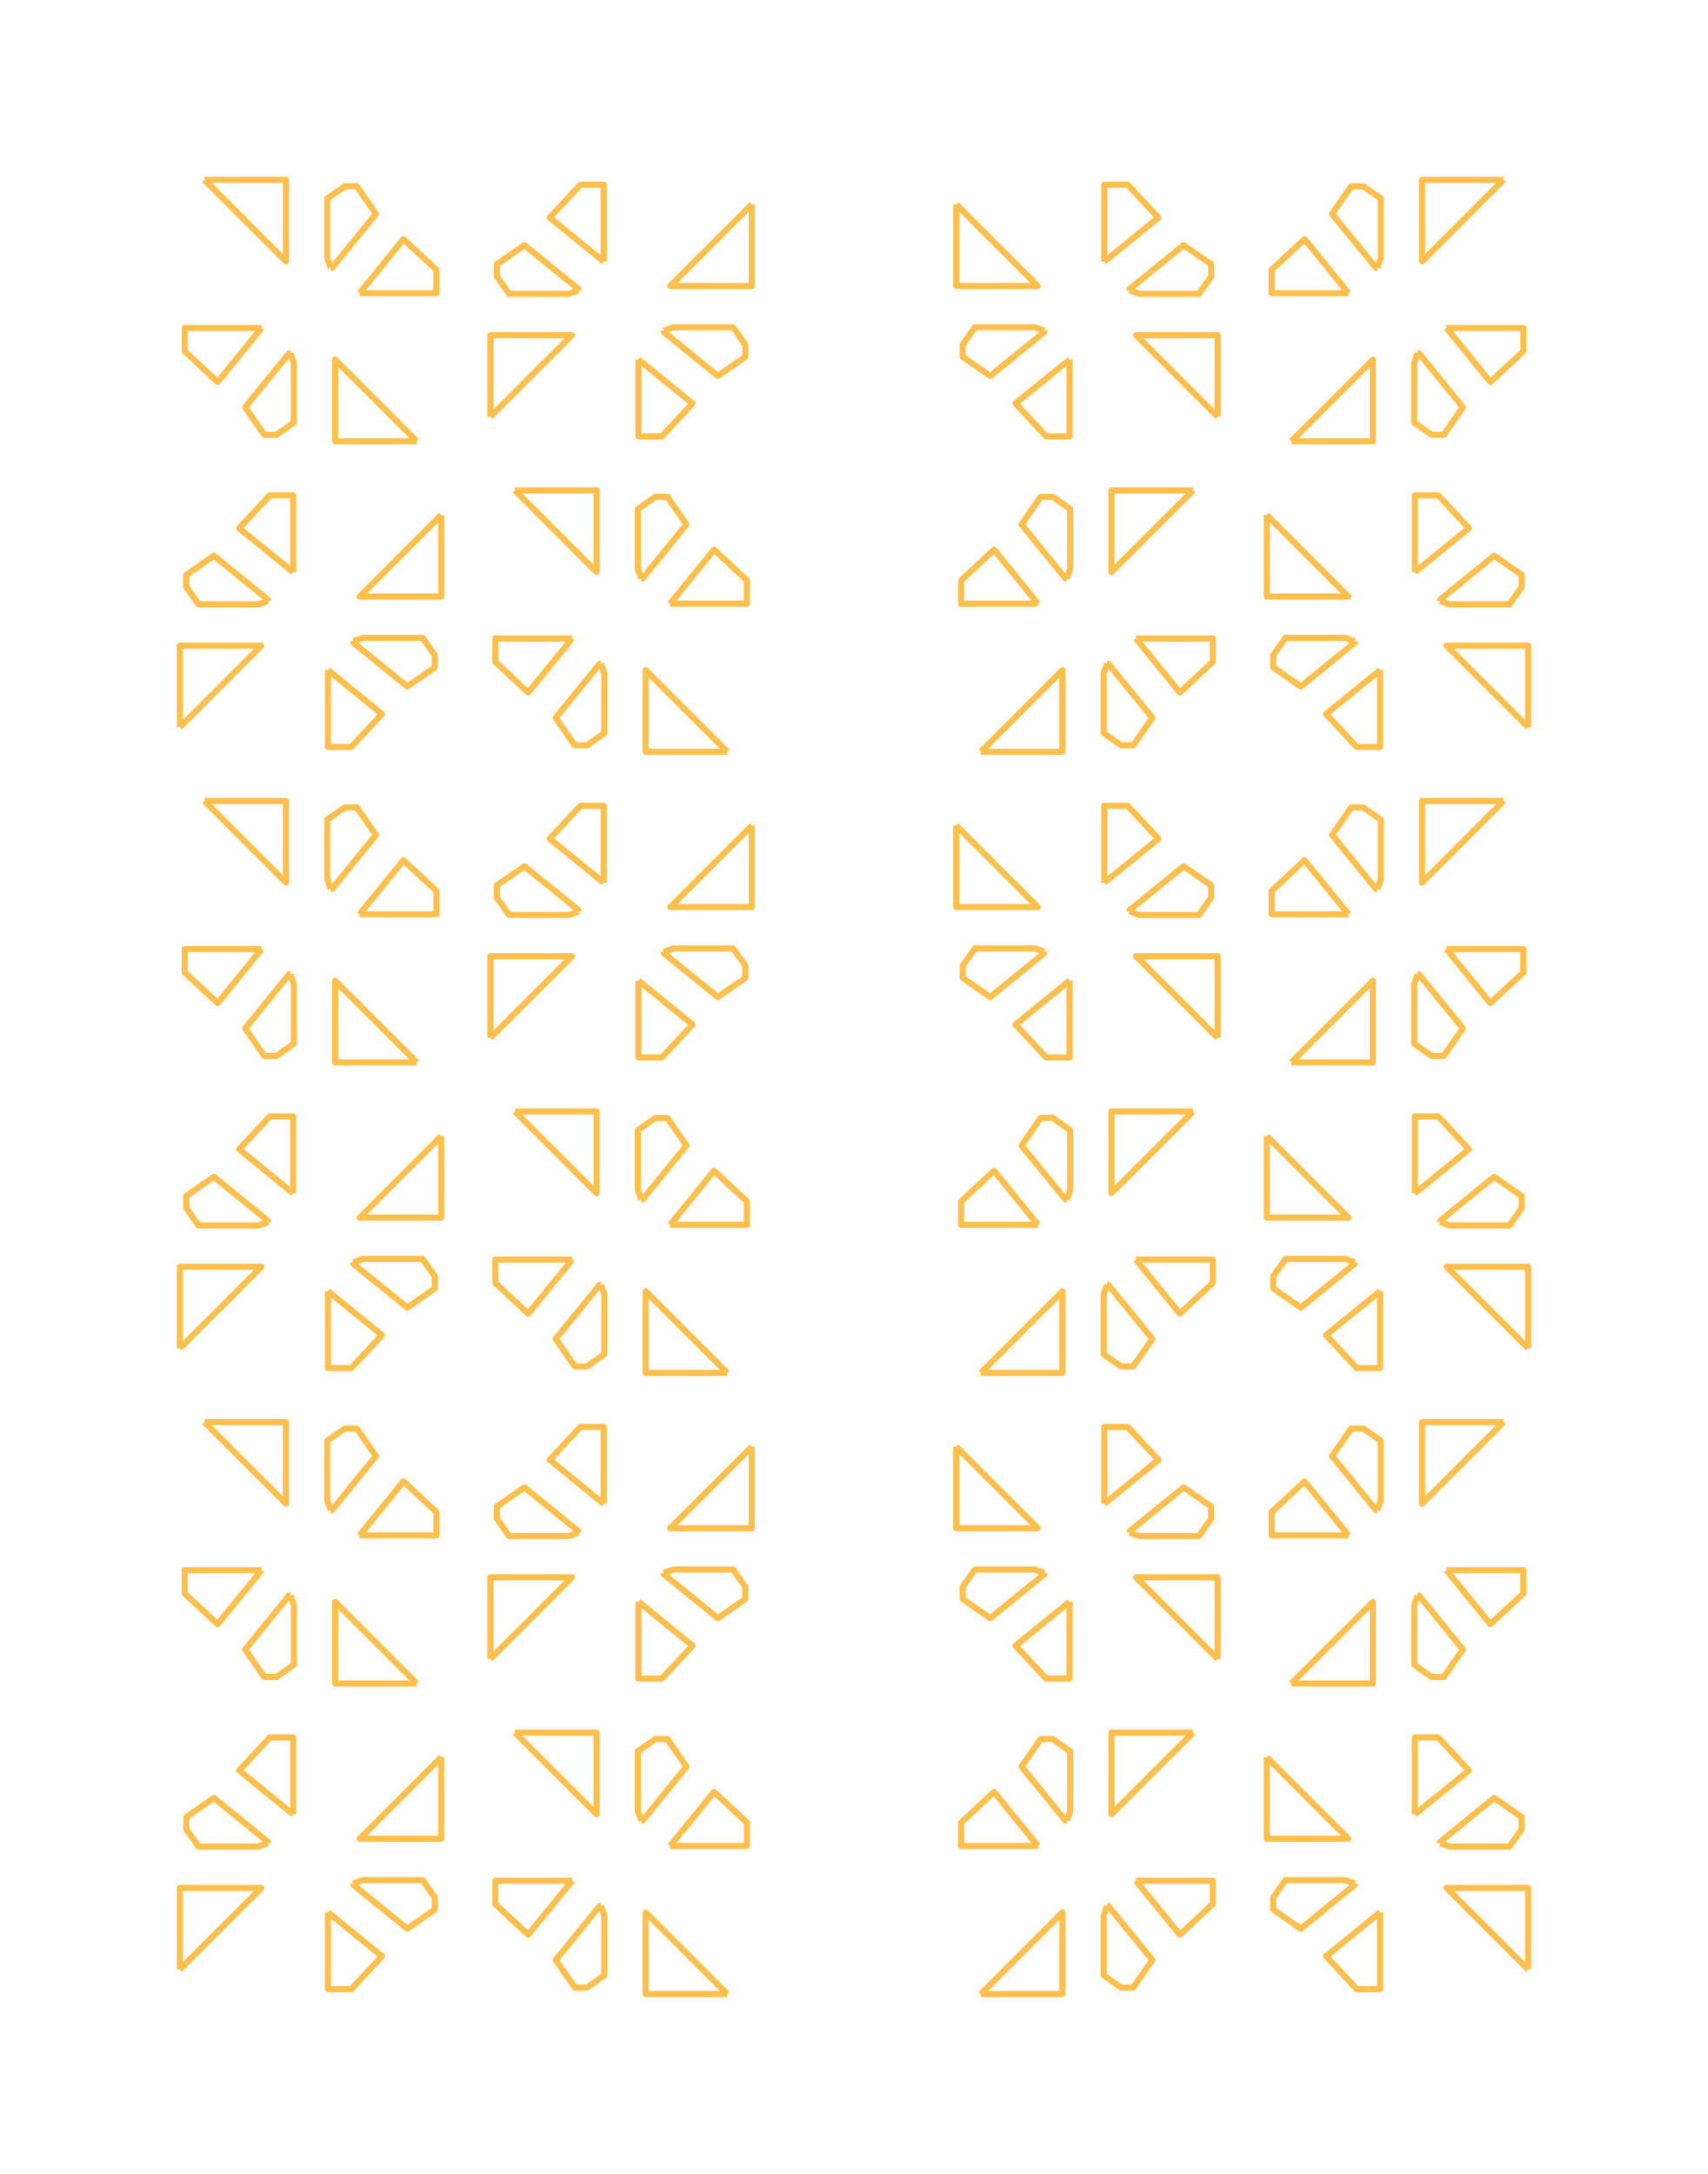 <?xml version="1.0" encoding="utf-8" standalone="no"?>
<!DOCTYPE svg PUBLIC "-//W3C//DTD SVG 1.1//EN"
  "http://www.w3.org/Graphics/SVG/1.1/DTD/svg11.dtd">
<!-- Created with matplotlib (https://matplotlib.org/) -->
<svg height="1008pt" version="1.1" viewBox="0 0 792 1008" width="792pt" xmlns="http://www.w3.org/2000/svg" xmlns:xlink="http://www.w3.org/1999/xlink">
 <defs>
  <style type="text/css">*{stroke-linecap:butt;stroke-linejoin:round;}</style>
 </defs>
 <g id="figure_1">
  <g id="axes_1">
   <g id="LineCollection_1">
    <path clip-path="url(#pae29282d50)" d="M 152.057 886.704 
L 177.11 907.074 
L 162.896 922.344 
L 152.057 922.344 
L 152.057 886.704 
" style="fill:none;stroke:#ffa500;stroke-opacity:0.7;stroke-width:2.835;"/>
    <path clip-path="url(#pae29282d50)" d="M 163.786 873.329 
L 168.228 871.764 
L 195.94 871.764 
L 201.608 879.826 
L 201.608 885.448 
L 188.839 894.316 
L 163.786 873.946 
L 163.786 873.329 
" style="fill:none;stroke:#ffa500;stroke-opacity:0.7;stroke-width:2.835;"/>
    <path clip-path="url(#pae29282d50)" d="M 204.607 814.785 
L 204.607 852.607 
L 166.785 852.607 
L 204.607 814.785 
" style="fill:none;stroke:#ffa500;stroke-opacity:0.7;stroke-width:2.835;"/>
    <path clip-path="url(#pae29282d50)" d="M 135.943 841.296 
L 110.89 820.926 
L 125.104 805.656 
L 135.943 805.656 
L 135.943 841.296 
" style="fill:none;stroke:#ffa500;stroke-opacity:0.7;stroke-width:2.835;"/>
    <path clip-path="url(#pae29282d50)" d="M 124.214 854.671 
L 119.772 856.236 
L 92.06 856.236 
L 86.392 848.174 
L 86.392 842.552 
L 99.161 833.684 
L 124.214 854.054 
L 124.214 854.671 
" style="fill:none;stroke:#ffa500;stroke-opacity:0.7;stroke-width:2.835;"/>
    <path clip-path="url(#pae29282d50)" d="M 83.393 913.215 
L 83.393 875.393 
L 121.215 875.393 
L 83.393 913.215 
" style="fill:none;stroke:#ffa500;stroke-opacity:0.7;stroke-width:2.835;"/>
    <path clip-path="url(#pae29282d50)" d="M 310.704 855.943 
L 331.074 830.89 
L 346.344 845.104 
L 346.344 855.943 
L 310.704 855.943 
" style="fill:none;stroke:#ffa500;stroke-opacity:0.7;stroke-width:2.835;"/>
    <path clip-path="url(#pae29282d50)" d="M 297.329 844.214 
L 295.764 839.772 
L 295.764 812.06 
L 303.826 806.392 
L 309.448 806.392 
L 318.316 819.161 
L 297.946 844.214 
L 297.329 844.214 
" style="fill:none;stroke:#ffa500;stroke-opacity:0.7;stroke-width:2.835;"/>
    <path clip-path="url(#pae29282d50)" d="M 238.785 803.393 
L 276.607 803.393 
L 276.607 841.215 
L 238.785 803.393 
" style="fill:none;stroke:#ffa500;stroke-opacity:0.7;stroke-width:2.835;"/>
    <path clip-path="url(#pae29282d50)" d="M 265.296 872.057 
L 244.926 897.11 
L 229.656 882.896 
L 229.656 872.057 
L 265.296 872.057 
" style="fill:none;stroke:#ffa500;stroke-opacity:0.7;stroke-width:2.835;"/>
    <path clip-path="url(#pae29282d50)" d="M 278.671 883.786 
L 280.236 888.228 
L 280.236 915.94 
L 272.174 921.608 
L 266.552 921.608 
L 257.684 908.839 
L 278.054 883.786 
L 278.671 883.786 
" style="fill:none;stroke:#ffa500;stroke-opacity:0.7;stroke-width:2.835;"/>
    <path clip-path="url(#pae29282d50)" d="M 337.215 924.607 
L 299.393 924.607 
L 299.393 886.785 
L 337.215 924.607 
" style="fill:none;stroke:#ffa500;stroke-opacity:0.7;stroke-width:2.835;"/>
    <path clip-path="url(#pae29282d50)" d="M 279.943 697.296 
L 254.89 676.926 
L 269.104 661.656 
L 279.943 661.656 
L 279.943 697.296 
" style="fill:none;stroke:#ffa500;stroke-opacity:0.7;stroke-width:2.835;"/>
    <path clip-path="url(#pae29282d50)" d="M 268.214 710.671 
L 263.772 712.236 
L 236.06 712.236 
L 230.392 704.174 
L 230.392 698.552 
L 243.161 689.684 
L 268.214 710.054 
L 268.214 710.671 
" style="fill:none;stroke:#ffa500;stroke-opacity:0.7;stroke-width:2.835;"/>
    <path clip-path="url(#pae29282d50)" d="M 227.393 769.215 
L 227.393 731.393 
L 265.215 731.393 
L 227.393 769.215 
" style="fill:none;stroke:#ffa500;stroke-opacity:0.7;stroke-width:2.835;"/>
    <path clip-path="url(#pae29282d50)" d="M 296.057 742.704 
L 321.11 763.074 
L 306.896 778.344 
L 296.057 778.344 
L 296.057 742.704 
" style="fill:none;stroke:#ffa500;stroke-opacity:0.7;stroke-width:2.835;"/>
    <path clip-path="url(#pae29282d50)" d="M 307.786 729.329 
L 312.228 727.764 
L 339.94 727.764 
L 345.608 735.826 
L 345.608 741.448 
L 332.839 750.316 
L 307.786 729.946 
L 307.786 729.329 
" style="fill:none;stroke:#ffa500;stroke-opacity:0.7;stroke-width:2.835;"/>
    <path clip-path="url(#pae29282d50)" d="M 348.607 670.785 
L 348.607 708.607 
L 310.785 708.607 
L 348.607 670.785 
" style="fill:none;stroke:#ffa500;stroke-opacity:0.7;stroke-width:2.835;"/>
    <path clip-path="url(#pae29282d50)" d="M 121.296 728.057 
L 100.926 753.11 
L 85.656 738.896 
L 85.656 728.057 
L 121.296 728.057 
" style="fill:none;stroke:#ffa500;stroke-opacity:0.7;stroke-width:2.835;"/>
    <path clip-path="url(#pae29282d50)" d="M 134.671 739.786 
L 136.236 744.228 
L 136.236 771.94 
L 128.174 777.608 
L 122.552 777.608 
L 113.684 764.839 
L 134.054 739.786 
L 134.671 739.786 
" style="fill:none;stroke:#ffa500;stroke-opacity:0.7;stroke-width:2.835;"/>
    <path clip-path="url(#pae29282d50)" d="M 193.215 780.607 
L 155.393 780.607 
L 155.393 742.785 
L 193.215 780.607 
" style="fill:none;stroke:#ffa500;stroke-opacity:0.7;stroke-width:2.835;"/>
    <path clip-path="url(#pae29282d50)" d="M 166.704 711.943 
L 187.074 686.89 
L 202.344 701.104 
L 202.344 711.943 
L 166.704 711.943 
" style="fill:none;stroke:#ffa500;stroke-opacity:0.7;stroke-width:2.835;"/>
    <path clip-path="url(#pae29282d50)" d="M 153.329 700.214 
L 151.764 695.772 
L 151.764 668.06 
L 159.826 662.392 
L 165.448 662.392 
L 174.316 675.161 
L 153.946 700.214 
L 153.329 700.214 
" style="fill:none;stroke:#ffa500;stroke-opacity:0.7;stroke-width:2.835;"/>
    <path clip-path="url(#pae29282d50)" d="M 94.785 659.393 
L 132.607 659.393 
L 132.607 697.215 
L 94.785 659.393 
" style="fill:none;stroke:#ffa500;stroke-opacity:0.7;stroke-width:2.835;"/>
    <path clip-path="url(#pae29282d50)" d="M 152.057 598.704 
L 177.11 619.074 
L 162.896 634.344 
L 152.057 634.344 
L 152.057 598.704 
" style="fill:none;stroke:#ffa500;stroke-opacity:0.7;stroke-width:2.835;"/>
    <path clip-path="url(#pae29282d50)" d="M 163.786 585.329 
L 168.228 583.764 
L 195.94 583.764 
L 201.608 591.826 
L 201.608 597.448 
L 188.839 606.316 
L 163.786 585.946 
L 163.786 585.329 
" style="fill:none;stroke:#ffa500;stroke-opacity:0.7;stroke-width:2.835;"/>
    <path clip-path="url(#pae29282d50)" d="M 204.607 526.785 
L 204.607 564.607 
L 166.785 564.607 
L 204.607 526.785 
" style="fill:none;stroke:#ffa500;stroke-opacity:0.7;stroke-width:2.835;"/>
    <path clip-path="url(#pae29282d50)" d="M 135.943 553.296 
L 110.89 532.926 
L 125.104 517.656 
L 135.943 517.656 
L 135.943 553.296 
" style="fill:none;stroke:#ffa500;stroke-opacity:0.7;stroke-width:2.835;"/>
    <path clip-path="url(#pae29282d50)" d="M 124.214 566.671 
L 119.772 568.236 
L 92.06 568.236 
L 86.392 560.174 
L 86.392 554.552 
L 99.161 545.684 
L 124.214 566.054 
L 124.214 566.671 
" style="fill:none;stroke:#ffa500;stroke-opacity:0.7;stroke-width:2.835;"/>
    <path clip-path="url(#pae29282d50)" d="M 83.393 625.215 
L 83.393 587.393 
L 121.215 587.393 
L 83.393 625.215 
" style="fill:none;stroke:#ffa500;stroke-opacity:0.7;stroke-width:2.835;"/>
    <path clip-path="url(#pae29282d50)" d="M 310.704 567.943 
L 331.074 542.89 
L 346.344 557.104 
L 346.344 567.943 
L 310.704 567.943 
" style="fill:none;stroke:#ffa500;stroke-opacity:0.7;stroke-width:2.835;"/>
    <path clip-path="url(#pae29282d50)" d="M 297.329 556.214 
L 295.764 551.772 
L 295.764 524.06 
L 303.826 518.392 
L 309.448 518.392 
L 318.316 531.161 
L 297.946 556.214 
L 297.329 556.214 
" style="fill:none;stroke:#ffa500;stroke-opacity:0.7;stroke-width:2.835;"/>
    <path clip-path="url(#pae29282d50)" d="M 238.785 515.393 
L 276.607 515.393 
L 276.607 553.215 
L 238.785 515.393 
" style="fill:none;stroke:#ffa500;stroke-opacity:0.7;stroke-width:2.835;"/>
    <path clip-path="url(#pae29282d50)" d="M 265.296 584.057 
L 244.926 609.11 
L 229.656 594.896 
L 229.656 584.057 
L 265.296 584.057 
" style="fill:none;stroke:#ffa500;stroke-opacity:0.7;stroke-width:2.835;"/>
    <path clip-path="url(#pae29282d50)" d="M 278.671 595.786 
L 280.236 600.228 
L 280.236 627.94 
L 272.174 633.608 
L 266.552 633.608 
L 257.684 620.839 
L 278.054 595.786 
L 278.671 595.786 
" style="fill:none;stroke:#ffa500;stroke-opacity:0.7;stroke-width:2.835;"/>
    <path clip-path="url(#pae29282d50)" d="M 337.215 636.607 
L 299.393 636.607 
L 299.393 598.785 
L 337.215 636.607 
" style="fill:none;stroke:#ffa500;stroke-opacity:0.7;stroke-width:2.835;"/>
    <path clip-path="url(#pae29282d50)" d="M 279.943 409.296 
L 254.89 388.926 
L 269.104 373.656 
L 279.943 373.656 
L 279.943 409.296 
" style="fill:none;stroke:#ffa500;stroke-opacity:0.7;stroke-width:2.835;"/>
    <path clip-path="url(#pae29282d50)" d="M 268.214 422.671 
L 263.772 424.236 
L 236.06 424.236 
L 230.392 416.174 
L 230.392 410.552 
L 243.161 401.684 
L 268.214 422.054 
L 268.214 422.671 
" style="fill:none;stroke:#ffa500;stroke-opacity:0.7;stroke-width:2.835;"/>
    <path clip-path="url(#pae29282d50)" d="M 227.393 481.215 
L 227.393 443.393 
L 265.215 443.393 
L 227.393 481.215 
" style="fill:none;stroke:#ffa500;stroke-opacity:0.7;stroke-width:2.835;"/>
    <path clip-path="url(#pae29282d50)" d="M 296.057 454.704 
L 321.11 475.074 
L 306.896 490.344 
L 296.057 490.344 
L 296.057 454.704 
" style="fill:none;stroke:#ffa500;stroke-opacity:0.7;stroke-width:2.835;"/>
    <path clip-path="url(#pae29282d50)" d="M 307.786 441.329 
L 312.228 439.764 
L 339.94 439.764 
L 345.608 447.826 
L 345.608 453.448 
L 332.839 462.316 
L 307.786 441.946 
L 307.786 441.329 
" style="fill:none;stroke:#ffa500;stroke-opacity:0.7;stroke-width:2.835;"/>
    <path clip-path="url(#pae29282d50)" d="M 348.607 382.785 
L 348.607 420.607 
L 310.785 420.607 
L 348.607 382.785 
" style="fill:none;stroke:#ffa500;stroke-opacity:0.7;stroke-width:2.835;"/>
    <path clip-path="url(#pae29282d50)" d="M 121.296 440.057 
L 100.926 465.11 
L 85.656 450.896 
L 85.656 440.057 
L 121.296 440.057 
" style="fill:none;stroke:#ffa500;stroke-opacity:0.7;stroke-width:2.835;"/>
    <path clip-path="url(#pae29282d50)" d="M 134.671 451.786 
L 136.236 456.228 
L 136.236 483.94 
L 128.174 489.608 
L 122.552 489.608 
L 113.684 476.839 
L 134.054 451.786 
L 134.671 451.786 
" style="fill:none;stroke:#ffa500;stroke-opacity:0.7;stroke-width:2.835;"/>
    <path clip-path="url(#pae29282d50)" d="M 193.215 492.607 
L 155.393 492.607 
L 155.393 454.785 
L 193.215 492.607 
" style="fill:none;stroke:#ffa500;stroke-opacity:0.7;stroke-width:2.835;"/>
    <path clip-path="url(#pae29282d50)" d="M 166.704 423.943 
L 187.074 398.89 
L 202.344 413.104 
L 202.344 423.943 
L 166.704 423.943 
" style="fill:none;stroke:#ffa500;stroke-opacity:0.7;stroke-width:2.835;"/>
    <path clip-path="url(#pae29282d50)" d="M 153.329 412.214 
L 151.764 407.772 
L 151.764 380.06 
L 159.826 374.392 
L 165.448 374.392 
L 174.316 387.161 
L 153.946 412.214 
L 153.329 412.214 
" style="fill:none;stroke:#ffa500;stroke-opacity:0.7;stroke-width:2.835;"/>
    <path clip-path="url(#pae29282d50)" d="M 94.785 371.393 
L 132.607 371.393 
L 132.607 409.215 
L 94.785 371.393 
" style="fill:none;stroke:#ffa500;stroke-opacity:0.7;stroke-width:2.835;"/>
    <path clip-path="url(#pae29282d50)" d="M 152.057 310.704 
L 177.11 331.074 
L 162.896 346.344 
L 152.057 346.344 
L 152.057 310.704 
" style="fill:none;stroke:#ffa500;stroke-opacity:0.7;stroke-width:2.835;"/>
    <path clip-path="url(#pae29282d50)" d="M 163.786 297.329 
L 168.228 295.764 
L 195.94 295.764 
L 201.608 303.826 
L 201.608 309.448 
L 188.839 318.316 
L 163.786 297.946 
L 163.786 297.329 
" style="fill:none;stroke:#ffa500;stroke-opacity:0.7;stroke-width:2.835;"/>
    <path clip-path="url(#pae29282d50)" d="M 204.607 238.785 
L 204.607 276.607 
L 166.785 276.607 
L 204.607 238.785 
" style="fill:none;stroke:#ffa500;stroke-opacity:0.7;stroke-width:2.835;"/>
    <path clip-path="url(#pae29282d50)" d="M 135.943 265.296 
L 110.89 244.926 
L 125.104 229.656 
L 135.943 229.656 
L 135.943 265.296 
" style="fill:none;stroke:#ffa500;stroke-opacity:0.7;stroke-width:2.835;"/>
    <path clip-path="url(#pae29282d50)" d="M 124.214 278.671 
L 119.772 280.236 
L 92.06 280.236 
L 86.392 272.174 
L 86.392 266.552 
L 99.161 257.684 
L 124.214 278.054 
L 124.214 278.671 
" style="fill:none;stroke:#ffa500;stroke-opacity:0.7;stroke-width:2.835;"/>
    <path clip-path="url(#pae29282d50)" d="M 83.393 337.215 
L 83.393 299.393 
L 121.215 299.393 
L 83.393 337.215 
" style="fill:none;stroke:#ffa500;stroke-opacity:0.7;stroke-width:2.835;"/>
    <path clip-path="url(#pae29282d50)" d="M 310.704 279.943 
L 331.074 254.89 
L 346.344 269.104 
L 346.344 279.943 
L 310.704 279.943 
" style="fill:none;stroke:#ffa500;stroke-opacity:0.7;stroke-width:2.835;"/>
    <path clip-path="url(#pae29282d50)" d="M 297.329 268.214 
L 295.764 263.772 
L 295.764 236.06 
L 303.826 230.392 
L 309.448 230.392 
L 318.316 243.161 
L 297.946 268.214 
L 297.329 268.214 
" style="fill:none;stroke:#ffa500;stroke-opacity:0.7;stroke-width:2.835;"/>
    <path clip-path="url(#pae29282d50)" d="M 238.785 227.393 
L 276.607 227.393 
L 276.607 265.215 
L 238.785 227.393 
" style="fill:none;stroke:#ffa500;stroke-opacity:0.7;stroke-width:2.835;"/>
    <path clip-path="url(#pae29282d50)" d="M 265.296 296.057 
L 244.926 321.11 
L 229.656 306.896 
L 229.656 296.057 
L 265.296 296.057 
" style="fill:none;stroke:#ffa500;stroke-opacity:0.7;stroke-width:2.835;"/>
    <path clip-path="url(#pae29282d50)" d="M 278.671 307.786 
L 280.236 312.228 
L 280.236 339.94 
L 272.174 345.608 
L 266.552 345.608 
L 257.684 332.839 
L 278.054 307.786 
L 278.671 307.786 
" style="fill:none;stroke:#ffa500;stroke-opacity:0.7;stroke-width:2.835;"/>
    <path clip-path="url(#pae29282d50)" d="M 337.215 348.607 
L 299.393 348.607 
L 299.393 310.785 
L 337.215 348.607 
" style="fill:none;stroke:#ffa500;stroke-opacity:0.7;stroke-width:2.835;"/>
    <path clip-path="url(#pae29282d50)" d="M 279.943 121.296 
L 254.89 100.926 
L 269.104 85.656 
L 279.943 85.656 
L 279.943 121.296 
" style="fill:none;stroke:#ffa500;stroke-opacity:0.7;stroke-width:2.835;"/>
    <path clip-path="url(#pae29282d50)" d="M 268.214 134.671 
L 263.772 136.236 
L 236.06 136.236 
L 230.392 128.174 
L 230.392 122.552 
L 243.161 113.684 
L 268.214 134.054 
L 268.214 134.671 
" style="fill:none;stroke:#ffa500;stroke-opacity:0.7;stroke-width:2.835;"/>
    <path clip-path="url(#pae29282d50)" d="M 227.393 193.215 
L 227.393 155.393 
L 265.215 155.393 
L 227.393 193.215 
" style="fill:none;stroke:#ffa500;stroke-opacity:0.7;stroke-width:2.835;"/>
    <path clip-path="url(#pae29282d50)" d="M 296.057 166.704 
L 321.11 187.074 
L 306.896 202.344 
L 296.057 202.344 
L 296.057 166.704 
" style="fill:none;stroke:#ffa500;stroke-opacity:0.7;stroke-width:2.835;"/>
    <path clip-path="url(#pae29282d50)" d="M 307.786 153.329 
L 312.228 151.764 
L 339.94 151.764 
L 345.608 159.826 
L 345.608 165.448 
L 332.839 174.316 
L 307.786 153.946 
L 307.786 153.329 
" style="fill:none;stroke:#ffa500;stroke-opacity:0.7;stroke-width:2.835;"/>
    <path clip-path="url(#pae29282d50)" d="M 348.607 94.785 
L 348.607 132.607 
L 310.785 132.607 
L 348.607 94.785 
" style="fill:none;stroke:#ffa500;stroke-opacity:0.7;stroke-width:2.835;"/>
    <path clip-path="url(#pae29282d50)" d="M 121.296 152.057 
L 100.926 177.11 
L 85.656 162.896 
L 85.656 152.057 
L 121.296 152.057 
" style="fill:none;stroke:#ffa500;stroke-opacity:0.7;stroke-width:2.835;"/>
    <path clip-path="url(#pae29282d50)" d="M 134.671 163.786 
L 136.236 168.228 
L 136.236 195.94 
L 128.174 201.608 
L 122.552 201.608 
L 113.684 188.839 
L 134.054 163.786 
L 134.671 163.786 
" style="fill:none;stroke:#ffa500;stroke-opacity:0.7;stroke-width:2.835;"/>
    <path clip-path="url(#pae29282d50)" d="M 193.215 204.607 
L 155.393 204.607 
L 155.393 166.785 
L 193.215 204.607 
" style="fill:none;stroke:#ffa500;stroke-opacity:0.7;stroke-width:2.835;"/>
    <path clip-path="url(#pae29282d50)" d="M 166.704 135.943 
L 187.074 110.89 
L 202.344 125.104 
L 202.344 135.943 
L 166.704 135.943 
" style="fill:none;stroke:#ffa500;stroke-opacity:0.7;stroke-width:2.835;"/>
    <path clip-path="url(#pae29282d50)" d="M 153.329 124.214 
L 151.764 119.772 
L 151.764 92.06 
L 159.826 86.392 
L 165.448 86.392 
L 174.316 99.161 
L 153.946 124.214 
L 153.329 124.214 
" style="fill:none;stroke:#ffa500;stroke-opacity:0.7;stroke-width:2.835;"/>
    <path clip-path="url(#pae29282d50)" d="M 94.785 83.393 
L 132.607 83.393 
L 132.607 121.215 
L 94.785 83.393 
" style="fill:none;stroke:#ffa500;stroke-opacity:0.7;stroke-width:2.835;"/>
    <path clip-path="url(#pae29282d50)" d="M 639.943 886.704 
L 614.89 907.074 
L 629.104 922.344 
L 639.943 922.344 
L 639.943 886.704 
" style="fill:none;stroke:#ffa500;stroke-opacity:0.7;stroke-width:2.835;"/>
    <path clip-path="url(#pae29282d50)" d="M 628.214 873.329 
L 623.772 871.764 
L 596.06 871.764 
L 590.392 879.826 
L 590.392 885.448 
L 603.161 894.316 
L 628.214 873.946 
L 628.214 873.329 
" style="fill:none;stroke:#ffa500;stroke-opacity:0.7;stroke-width:2.835;"/>
    <path clip-path="url(#pae29282d50)" d="M 587.393 814.785 
L 587.393 852.607 
L 625.215 852.607 
L 587.393 814.785 
" style="fill:none;stroke:#ffa500;stroke-opacity:0.7;stroke-width:2.835;"/>
    <path clip-path="url(#pae29282d50)" d="M 656.057 841.296 
L 681.11 820.926 
L 666.896 805.656 
L 656.057 805.656 
L 656.057 841.296 
" style="fill:none;stroke:#ffa500;stroke-opacity:0.7;stroke-width:2.835;"/>
    <path clip-path="url(#pae29282d50)" d="M 667.786 854.671 
L 672.228 856.236 
L 699.94 856.236 
L 705.608 848.174 
L 705.608 842.552 
L 692.839 833.684 
L 667.786 854.054 
L 667.786 854.671 
" style="fill:none;stroke:#ffa500;stroke-opacity:0.7;stroke-width:2.835;"/>
    <path clip-path="url(#pae29282d50)" d="M 708.607 913.215 
L 708.607 875.393 
L 670.785 875.393 
L 708.607 913.215 
" style="fill:none;stroke:#ffa500;stroke-opacity:0.7;stroke-width:2.835;"/>
    <path clip-path="url(#pae29282d50)" d="M 481.296 855.943 
L 460.926 830.89 
L 445.656 845.104 
L 445.656 855.943 
L 481.296 855.943 
" style="fill:none;stroke:#ffa500;stroke-opacity:0.7;stroke-width:2.835;"/>
    <path clip-path="url(#pae29282d50)" d="M 494.671 844.214 
L 496.236 839.772 
L 496.236 812.06 
L 488.174 806.392 
L 482.552 806.392 
L 473.684 819.161 
L 494.054 844.214 
L 494.671 844.214 
" style="fill:none;stroke:#ffa500;stroke-opacity:0.7;stroke-width:2.835;"/>
    <path clip-path="url(#pae29282d50)" d="M 553.215 803.393 
L 515.393 803.393 
L 515.393 841.215 
L 553.215 803.393 
" style="fill:none;stroke:#ffa500;stroke-opacity:0.7;stroke-width:2.835;"/>
    <path clip-path="url(#pae29282d50)" d="M 526.704 872.057 
L 547.074 897.11 
L 562.344 882.896 
L 562.344 872.057 
L 526.704 872.057 
" style="fill:none;stroke:#ffa500;stroke-opacity:0.7;stroke-width:2.835;"/>
    <path clip-path="url(#pae29282d50)" d="M 513.329 883.786 
L 511.764 888.228 
L 511.764 915.94 
L 519.826 921.608 
L 525.448 921.608 
L 534.316 908.839 
L 513.946 883.786 
L 513.329 883.786 
" style="fill:none;stroke:#ffa500;stroke-opacity:0.7;stroke-width:2.835;"/>
    <path clip-path="url(#pae29282d50)" d="M 454.785 924.607 
L 492.607 924.607 
L 492.607 886.785 
L 454.785 924.607 
" style="fill:none;stroke:#ffa500;stroke-opacity:0.7;stroke-width:2.835;"/>
    <path clip-path="url(#pae29282d50)" d="M 512.057 697.296 
L 537.11 676.926 
L 522.896 661.656 
L 512.057 661.656 
L 512.057 697.296 
" style="fill:none;stroke:#ffa500;stroke-opacity:0.7;stroke-width:2.835;"/>
    <path clip-path="url(#pae29282d50)" d="M 523.786 710.671 
L 528.228 712.236 
L 555.94 712.236 
L 561.608 704.174 
L 561.608 698.552 
L 548.839 689.684 
L 523.786 710.054 
L 523.786 710.671 
" style="fill:none;stroke:#ffa500;stroke-opacity:0.7;stroke-width:2.835;"/>
    <path clip-path="url(#pae29282d50)" d="M 564.607 769.215 
L 564.607 731.393 
L 526.785 731.393 
L 564.607 769.215 
" style="fill:none;stroke:#ffa500;stroke-opacity:0.7;stroke-width:2.835;"/>
    <path clip-path="url(#pae29282d50)" d="M 495.943 742.704 
L 470.89 763.074 
L 485.104 778.344 
L 495.943 778.344 
L 495.943 742.704 
" style="fill:none;stroke:#ffa500;stroke-opacity:0.7;stroke-width:2.835;"/>
    <path clip-path="url(#pae29282d50)" d="M 484.214 729.329 
L 479.772 727.764 
L 452.06 727.764 
L 446.392 735.826 
L 446.392 741.448 
L 459.161 750.316 
L 484.214 729.946 
L 484.214 729.329 
" style="fill:none;stroke:#ffa500;stroke-opacity:0.7;stroke-width:2.835;"/>
    <path clip-path="url(#pae29282d50)" d="M 443.393 670.785 
L 443.393 708.607 
L 481.215 708.607 
L 443.393 670.785 
" style="fill:none;stroke:#ffa500;stroke-opacity:0.7;stroke-width:2.835;"/>
    <path clip-path="url(#pae29282d50)" d="M 670.704 728.057 
L 691.074 753.11 
L 706.344 738.896 
L 706.344 728.057 
L 670.704 728.057 
" style="fill:none;stroke:#ffa500;stroke-opacity:0.7;stroke-width:2.835;"/>
    <path clip-path="url(#pae29282d50)" d="M 657.329 739.786 
L 655.764 744.228 
L 655.764 771.94 
L 663.826 777.608 
L 669.448 777.608 
L 678.316 764.839 
L 657.946 739.786 
L 657.329 739.786 
" style="fill:none;stroke:#ffa500;stroke-opacity:0.7;stroke-width:2.835;"/>
    <path clip-path="url(#pae29282d50)" d="M 598.785 780.607 
L 636.607 780.607 
L 636.607 742.785 
L 598.785 780.607 
" style="fill:none;stroke:#ffa500;stroke-opacity:0.7;stroke-width:2.835;"/>
    <path clip-path="url(#pae29282d50)" d="M 625.296 711.943 
L 604.926 686.89 
L 589.656 701.104 
L 589.656 711.943 
L 625.296 711.943 
" style="fill:none;stroke:#ffa500;stroke-opacity:0.7;stroke-width:2.835;"/>
    <path clip-path="url(#pae29282d50)" d="M 638.671 700.214 
L 640.236 695.772 
L 640.236 668.06 
L 632.174 662.392 
L 626.552 662.392 
L 617.684 675.161 
L 638.054 700.214 
L 638.671 700.214 
" style="fill:none;stroke:#ffa500;stroke-opacity:0.7;stroke-width:2.835;"/>
    <path clip-path="url(#pae29282d50)" d="M 697.215 659.393 
L 659.393 659.393 
L 659.393 697.215 
L 697.215 659.393 
" style="fill:none;stroke:#ffa500;stroke-opacity:0.7;stroke-width:2.835;"/>
    <path clip-path="url(#pae29282d50)" d="M 639.943 598.704 
L 614.89 619.074 
L 629.104 634.344 
L 639.943 634.344 
L 639.943 598.704 
" style="fill:none;stroke:#ffa500;stroke-opacity:0.7;stroke-width:2.835;"/>
    <path clip-path="url(#pae29282d50)" d="M 628.214 585.329 
L 623.772 583.764 
L 596.06 583.764 
L 590.392 591.826 
L 590.392 597.448 
L 603.161 606.316 
L 628.214 585.946 
L 628.214 585.329 
" style="fill:none;stroke:#ffa500;stroke-opacity:0.7;stroke-width:2.835;"/>
    <path clip-path="url(#pae29282d50)" d="M 587.393 526.785 
L 587.393 564.607 
L 625.215 564.607 
L 587.393 526.785 
" style="fill:none;stroke:#ffa500;stroke-opacity:0.7;stroke-width:2.835;"/>
    <path clip-path="url(#pae29282d50)" d="M 656.057 553.296 
L 681.11 532.926 
L 666.896 517.656 
L 656.057 517.656 
L 656.057 553.296 
" style="fill:none;stroke:#ffa500;stroke-opacity:0.7;stroke-width:2.835;"/>
    <path clip-path="url(#pae29282d50)" d="M 667.786 566.671 
L 672.228 568.236 
L 699.94 568.236 
L 705.608 560.174 
L 705.608 554.552 
L 692.839 545.684 
L 667.786 566.054 
L 667.786 566.671 
" style="fill:none;stroke:#ffa500;stroke-opacity:0.7;stroke-width:2.835;"/>
    <path clip-path="url(#pae29282d50)" d="M 708.607 625.215 
L 708.607 587.393 
L 670.785 587.393 
L 708.607 625.215 
" style="fill:none;stroke:#ffa500;stroke-opacity:0.7;stroke-width:2.835;"/>
    <path clip-path="url(#pae29282d50)" d="M 481.296 567.943 
L 460.926 542.89 
L 445.656 557.104 
L 445.656 567.943 
L 481.296 567.943 
" style="fill:none;stroke:#ffa500;stroke-opacity:0.7;stroke-width:2.835;"/>
    <path clip-path="url(#pae29282d50)" d="M 494.671 556.214 
L 496.236 551.772 
L 496.236 524.06 
L 488.174 518.392 
L 482.552 518.392 
L 473.684 531.161 
L 494.054 556.214 
L 494.671 556.214 
" style="fill:none;stroke:#ffa500;stroke-opacity:0.7;stroke-width:2.835;"/>
    <path clip-path="url(#pae29282d50)" d="M 553.215 515.393 
L 515.393 515.393 
L 515.393 553.215 
L 553.215 515.393 
" style="fill:none;stroke:#ffa500;stroke-opacity:0.7;stroke-width:2.835;"/>
    <path clip-path="url(#pae29282d50)" d="M 526.704 584.057 
L 547.074 609.11 
L 562.344 594.896 
L 562.344 584.057 
L 526.704 584.057 
" style="fill:none;stroke:#ffa500;stroke-opacity:0.7;stroke-width:2.835;"/>
    <path clip-path="url(#pae29282d50)" d="M 513.329 595.786 
L 511.764 600.228 
L 511.764 627.94 
L 519.826 633.608 
L 525.448 633.608 
L 534.316 620.839 
L 513.946 595.786 
L 513.329 595.786 
" style="fill:none;stroke:#ffa500;stroke-opacity:0.7;stroke-width:2.835;"/>
    <path clip-path="url(#pae29282d50)" d="M 454.785 636.607 
L 492.607 636.607 
L 492.607 598.785 
L 454.785 636.607 
" style="fill:none;stroke:#ffa500;stroke-opacity:0.7;stroke-width:2.835;"/>
    <path clip-path="url(#pae29282d50)" d="M 512.057 409.296 
L 537.11 388.926 
L 522.896 373.656 
L 512.057 373.656 
L 512.057 409.296 
" style="fill:none;stroke:#ffa500;stroke-opacity:0.7;stroke-width:2.835;"/>
    <path clip-path="url(#pae29282d50)" d="M 523.786 422.671 
L 528.228 424.236 
L 555.94 424.236 
L 561.608 416.174 
L 561.608 410.552 
L 548.839 401.684 
L 523.786 422.054 
L 523.786 422.671 
" style="fill:none;stroke:#ffa500;stroke-opacity:0.7;stroke-width:2.835;"/>
    <path clip-path="url(#pae29282d50)" d="M 564.607 481.215 
L 564.607 443.393 
L 526.785 443.393 
L 564.607 481.215 
" style="fill:none;stroke:#ffa500;stroke-opacity:0.7;stroke-width:2.835;"/>
    <path clip-path="url(#pae29282d50)" d="M 495.943 454.704 
L 470.89 475.074 
L 485.104 490.344 
L 495.943 490.344 
L 495.943 454.704 
" style="fill:none;stroke:#ffa500;stroke-opacity:0.7;stroke-width:2.835;"/>
    <path clip-path="url(#pae29282d50)" d="M 484.214 441.329 
L 479.772 439.764 
L 452.06 439.764 
L 446.392 447.826 
L 446.392 453.448 
L 459.161 462.316 
L 484.214 441.946 
L 484.214 441.329 
" style="fill:none;stroke:#ffa500;stroke-opacity:0.7;stroke-width:2.835;"/>
    <path clip-path="url(#pae29282d50)" d="M 443.393 382.785 
L 443.393 420.607 
L 481.215 420.607 
L 443.393 382.785 
" style="fill:none;stroke:#ffa500;stroke-opacity:0.7;stroke-width:2.835;"/>
    <path clip-path="url(#pae29282d50)" d="M 670.704 440.057 
L 691.074 465.11 
L 706.344 450.896 
L 706.344 440.057 
L 670.704 440.057 
" style="fill:none;stroke:#ffa500;stroke-opacity:0.7;stroke-width:2.835;"/>
    <path clip-path="url(#pae29282d50)" d="M 657.329 451.786 
L 655.764 456.228 
L 655.764 483.94 
L 663.826 489.608 
L 669.448 489.608 
L 678.316 476.839 
L 657.946 451.786 
L 657.329 451.786 
" style="fill:none;stroke:#ffa500;stroke-opacity:0.7;stroke-width:2.835;"/>
    <path clip-path="url(#pae29282d50)" d="M 598.785 492.607 
L 636.607 492.607 
L 636.607 454.785 
L 598.785 492.607 
" style="fill:none;stroke:#ffa500;stroke-opacity:0.7;stroke-width:2.835;"/>
    <path clip-path="url(#pae29282d50)" d="M 625.296 423.943 
L 604.926 398.89 
L 589.656 413.104 
L 589.656 423.943 
L 625.296 423.943 
" style="fill:none;stroke:#ffa500;stroke-opacity:0.7;stroke-width:2.835;"/>
    <path clip-path="url(#pae29282d50)" d="M 638.671 412.214 
L 640.236 407.772 
L 640.236 380.06 
L 632.174 374.392 
L 626.552 374.392 
L 617.684 387.161 
L 638.054 412.214 
L 638.671 412.214 
" style="fill:none;stroke:#ffa500;stroke-opacity:0.7;stroke-width:2.835;"/>
    <path clip-path="url(#pae29282d50)" d="M 697.215 371.393 
L 659.393 371.393 
L 659.393 409.215 
L 697.215 371.393 
" style="fill:none;stroke:#ffa500;stroke-opacity:0.7;stroke-width:2.835;"/>
    <path clip-path="url(#pae29282d50)" d="M 639.943 310.704 
L 614.89 331.074 
L 629.104 346.344 
L 639.943 346.344 
L 639.943 310.704 
" style="fill:none;stroke:#ffa500;stroke-opacity:0.7;stroke-width:2.835;"/>
    <path clip-path="url(#pae29282d50)" d="M 628.214 297.329 
L 623.772 295.764 
L 596.06 295.764 
L 590.392 303.826 
L 590.392 309.448 
L 603.161 318.316 
L 628.214 297.946 
L 628.214 297.329 
" style="fill:none;stroke:#ffa500;stroke-opacity:0.7;stroke-width:2.835;"/>
    <path clip-path="url(#pae29282d50)" d="M 587.393 238.785 
L 587.393 276.607 
L 625.215 276.607 
L 587.393 238.785 
" style="fill:none;stroke:#ffa500;stroke-opacity:0.7;stroke-width:2.835;"/>
    <path clip-path="url(#pae29282d50)" d="M 656.057 265.296 
L 681.11 244.926 
L 666.896 229.656 
L 656.057 229.656 
L 656.057 265.296 
" style="fill:none;stroke:#ffa500;stroke-opacity:0.7;stroke-width:2.835;"/>
    <path clip-path="url(#pae29282d50)" d="M 667.786 278.671 
L 672.228 280.236 
L 699.94 280.236 
L 705.608 272.174 
L 705.608 266.552 
L 692.839 257.684 
L 667.786 278.054 
L 667.786 278.671 
" style="fill:none;stroke:#ffa500;stroke-opacity:0.7;stroke-width:2.835;"/>
    <path clip-path="url(#pae29282d50)" d="M 708.607 337.215 
L 708.607 299.393 
L 670.785 299.393 
L 708.607 337.215 
" style="fill:none;stroke:#ffa500;stroke-opacity:0.7;stroke-width:2.835;"/>
    <path clip-path="url(#pae29282d50)" d="M 481.296 279.943 
L 460.926 254.89 
L 445.656 269.104 
L 445.656 279.943 
L 481.296 279.943 
" style="fill:none;stroke:#ffa500;stroke-opacity:0.7;stroke-width:2.835;"/>
    <path clip-path="url(#pae29282d50)" d="M 494.671 268.214 
L 496.236 263.772 
L 496.236 236.06 
L 488.174 230.392 
L 482.552 230.392 
L 473.684 243.161 
L 494.054 268.214 
L 494.671 268.214 
" style="fill:none;stroke:#ffa500;stroke-opacity:0.7;stroke-width:2.835;"/>
    <path clip-path="url(#pae29282d50)" d="M 553.215 227.393 
L 515.393 227.393 
L 515.393 265.215 
L 553.215 227.393 
" style="fill:none;stroke:#ffa500;stroke-opacity:0.7;stroke-width:2.835;"/>
    <path clip-path="url(#pae29282d50)" d="M 526.704 296.057 
L 547.074 321.11 
L 562.344 306.896 
L 562.344 296.057 
L 526.704 296.057 
" style="fill:none;stroke:#ffa500;stroke-opacity:0.7;stroke-width:2.835;"/>
    <path clip-path="url(#pae29282d50)" d="M 513.329 307.786 
L 511.764 312.228 
L 511.764 339.94 
L 519.826 345.608 
L 525.448 345.608 
L 534.316 332.839 
L 513.946 307.786 
L 513.329 307.786 
" style="fill:none;stroke:#ffa500;stroke-opacity:0.7;stroke-width:2.835;"/>
    <path clip-path="url(#pae29282d50)" d="M 454.785 348.607 
L 492.607 348.607 
L 492.607 310.785 
L 454.785 348.607 
" style="fill:none;stroke:#ffa500;stroke-opacity:0.7;stroke-width:2.835;"/>
    <path clip-path="url(#pae29282d50)" d="M 512.057 121.296 
L 537.11 100.926 
L 522.896 85.656 
L 512.057 85.656 
L 512.057 121.296 
" style="fill:none;stroke:#ffa500;stroke-opacity:0.7;stroke-width:2.835;"/>
    <path clip-path="url(#pae29282d50)" d="M 523.786 134.671 
L 528.228 136.236 
L 555.94 136.236 
L 561.608 128.174 
L 561.608 122.552 
L 548.839 113.684 
L 523.786 134.054 
L 523.786 134.671 
" style="fill:none;stroke:#ffa500;stroke-opacity:0.7;stroke-width:2.835;"/>
    <path clip-path="url(#pae29282d50)" d="M 564.607 193.215 
L 564.607 155.393 
L 526.785 155.393 
L 564.607 193.215 
" style="fill:none;stroke:#ffa500;stroke-opacity:0.7;stroke-width:2.835;"/>
    <path clip-path="url(#pae29282d50)" d="M 495.943 166.704 
L 470.89 187.074 
L 485.104 202.344 
L 495.943 202.344 
L 495.943 166.704 
" style="fill:none;stroke:#ffa500;stroke-opacity:0.7;stroke-width:2.835;"/>
    <path clip-path="url(#pae29282d50)" d="M 484.214 153.329 
L 479.772 151.764 
L 452.06 151.764 
L 446.392 159.826 
L 446.392 165.448 
L 459.161 174.316 
L 484.214 153.946 
L 484.214 153.329 
" style="fill:none;stroke:#ffa500;stroke-opacity:0.7;stroke-width:2.835;"/>
    <path clip-path="url(#pae29282d50)" d="M 443.393 94.785 
L 443.393 132.607 
L 481.215 132.607 
L 443.393 94.785 
" style="fill:none;stroke:#ffa500;stroke-opacity:0.7;stroke-width:2.835;"/>
    <path clip-path="url(#pae29282d50)" d="M 670.704 152.057 
L 691.074 177.11 
L 706.344 162.896 
L 706.344 152.057 
L 670.704 152.057 
" style="fill:none;stroke:#ffa500;stroke-opacity:0.7;stroke-width:2.835;"/>
    <path clip-path="url(#pae29282d50)" d="M 657.329 163.786 
L 655.764 168.228 
L 655.764 195.94 
L 663.826 201.608 
L 669.448 201.608 
L 678.316 188.839 
L 657.946 163.786 
L 657.329 163.786 
" style="fill:none;stroke:#ffa500;stroke-opacity:0.7;stroke-width:2.835;"/>
    <path clip-path="url(#pae29282d50)" d="M 598.785 204.607 
L 636.607 204.607 
L 636.607 166.785 
L 598.785 204.607 
" style="fill:none;stroke:#ffa500;stroke-opacity:0.7;stroke-width:2.835;"/>
    <path clip-path="url(#pae29282d50)" d="M 625.296 135.943 
L 604.926 110.89 
L 589.656 125.104 
L 589.656 135.943 
L 625.296 135.943 
" style="fill:none;stroke:#ffa500;stroke-opacity:0.7;stroke-width:2.835;"/>
    <path clip-path="url(#pae29282d50)" d="M 638.671 124.214 
L 640.236 119.772 
L 640.236 92.06 
L 632.174 86.392 
L 626.552 86.392 
L 617.684 99.161 
L 638.054 124.214 
L 638.671 124.214 
" style="fill:none;stroke:#ffa500;stroke-opacity:0.7;stroke-width:2.835;"/>
    <path clip-path="url(#pae29282d50)" d="M 697.215 83.393 
L 659.393 83.393 
L 659.393 121.215 
L 697.215 83.393 
" style="fill:none;stroke:#ffa500;stroke-opacity:0.7;stroke-width:2.835;"/>
   </g>
  </g>
 </g>
 <defs>
  <clipPath id="pae29282d50">
   <rect height="1008" width="792" x="0" y="0"/>
  </clipPath>
 </defs>
</svg>

